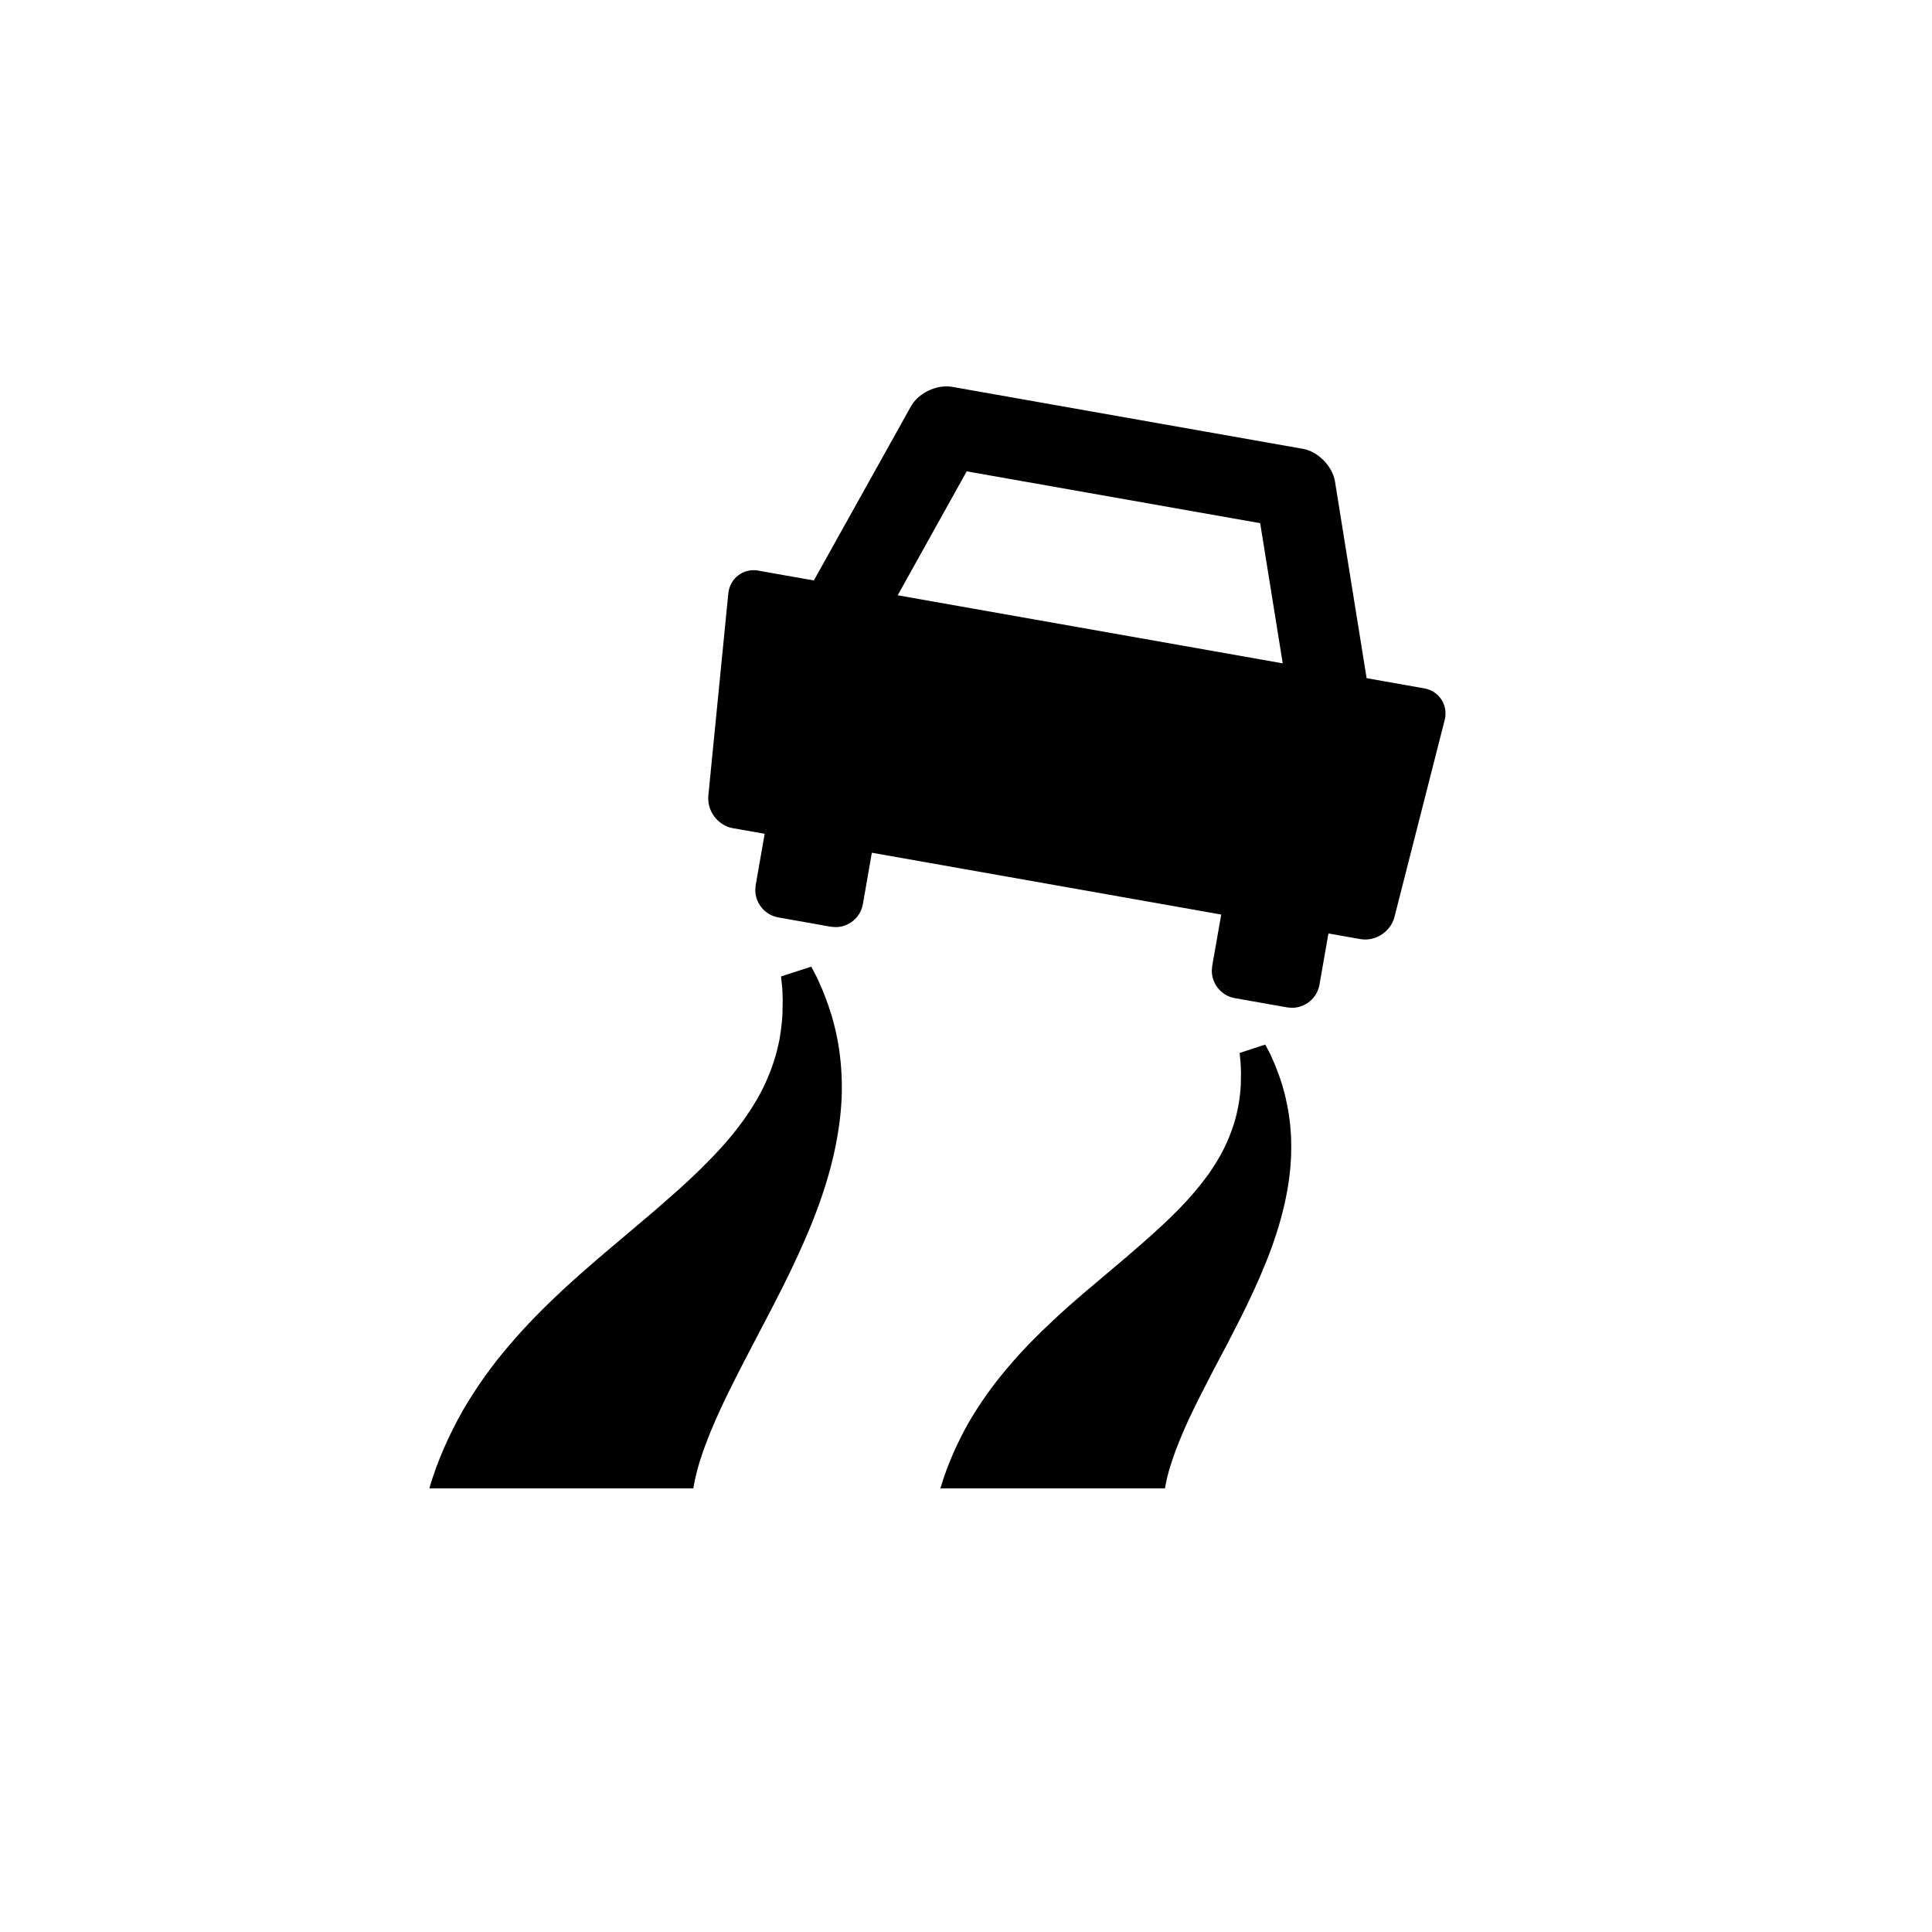 <svg width="30" height="30" viewBox="0 0 30 30" fill="none" xmlns="http://www.w3.org/2000/svg">
<g clip-path="url(#clip0_547_5439)">
<path d="M14.693 6C14.48 6 14.246 6.128 14.145 6.31L12.575 9.125C12.46 9.333 12.388 9.695 12.416 9.93C12.416 9.93 12.689 12.131 16.241 12.8C16.745 12.895 17.204 12.936 17.619 12.936C20.131 12.936 21.079 11.449 21.079 11.449C21.205 11.248 21.279 10.891 21.241 10.656L20.729 7.473C20.689 7.238 20.466 7.011 20.234 6.97L14.779 6.006C14.75 6.001 14.723 5.999 14.691 5.999M15.011 7.319L19.568 8.124L19.999 10.803C19.828 11.002 19.134 11.684 17.619 11.684C17.26 11.684 16.874 11.646 16.471 11.571C14.189 11.14 13.736 10.031 13.664 9.784C13.668 9.759 13.673 9.73 13.679 9.711L15.011 7.319Z" fill="black"/>
<path d="M11.775 8.861L22.116 10.689C22.348 10.73 22.491 10.951 22.433 11.181L21.653 14.239C21.594 14.469 21.355 14.624 21.122 14.582L20.628 14.495L20.488 15.293C20.451 15.502 20.265 15.651 20.059 15.649L19.989 15.643L19.173 15.499C18.963 15.461 18.814 15.275 18.817 15.068L18.823 14.999L18.963 14.201L13.538 13.241L13.399 14.039C13.362 14.25 13.177 14.399 12.97 14.396L12.899 14.39L12.083 14.245C11.873 14.207 11.726 14.021 11.728 13.815L11.734 13.745L11.874 12.947L11.38 12.86C11.148 12.82 10.976 12.592 10.999 12.355L11.309 9.215C11.334 8.977 11.543 8.82 11.775 8.86V8.861ZM12.128 15.162L12.597 15.01L12.687 15.181L12.771 15.371L12.816 15.485C12.878 15.646 12.944 15.848 12.994 16.091C13.044 16.334 13.075 16.619 13.072 16.931C13.069 17.244 13.024 17.581 12.947 17.926C12.869 18.27 12.755 18.621 12.618 18.964C12.48 19.309 12.323 19.646 12.158 19.976L11.992 20.302L11.659 20.939C11.497 21.249 11.342 21.551 11.208 21.836C11.075 22.121 10.962 22.394 10.883 22.64C10.845 22.754 10.817 22.861 10.794 22.965L10.765 23.111H6.668L6.674 23.086C6.794 22.68 6.974 22.279 7.185 21.905C7.4 21.534 7.648 21.191 7.912 20.884C8.175 20.575 8.453 20.296 8.729 20.039C8.915 19.867 9.1 19.704 9.283 19.546L10.083 18.869C10.168 18.796 10.252 18.725 10.333 18.652C10.579 18.44 10.81 18.227 11.014 18.016C11.222 17.806 11.402 17.594 11.554 17.381C11.704 17.169 11.829 16.956 11.917 16.745C12.008 16.535 12.067 16.33 12.104 16.139C12.129 15.996 12.144 15.863 12.15 15.744L12.154 15.526L12.148 15.359L12.128 15.162ZM19.249 16.35L19.647 16.22L19.724 16.367L19.796 16.529L19.833 16.625C19.887 16.762 19.943 16.934 19.983 17.141C20.027 17.348 20.054 17.59 20.05 17.854C20.048 18.121 20.012 18.407 19.945 18.701C19.878 18.994 19.782 19.293 19.664 19.585C19.549 19.876 19.414 20.164 19.274 20.445L19.062 20.86L18.849 21.262C18.712 21.527 18.579 21.784 18.465 22.027C18.353 22.27 18.257 22.501 18.191 22.711C18.158 22.808 18.133 22.899 18.114 22.986L18.089 23.111H14.603L14.609 23.09C14.712 22.745 14.864 22.402 15.044 22.085C15.227 21.77 15.439 21.479 15.663 21.218C15.887 20.954 16.122 20.718 16.358 20.499C16.515 20.351 16.673 20.212 16.829 20.079L17.509 19.504L17.722 19.319C17.93 19.137 18.127 18.957 18.302 18.779C18.477 18.599 18.631 18.419 18.761 18.239C18.888 18.058 18.994 17.876 19.069 17.696C19.145 17.519 19.197 17.344 19.227 17.18C19.25 17.06 19.262 16.946 19.267 16.844L19.27 16.66L19.265 16.517L19.249 16.351V16.35Z" fill="black"/>
</g>
<defs>
<clipPath id="clip0_547_5439">
<rect width="30" height="30" fill="white"/>
</clipPath>
</defs>
</svg>
